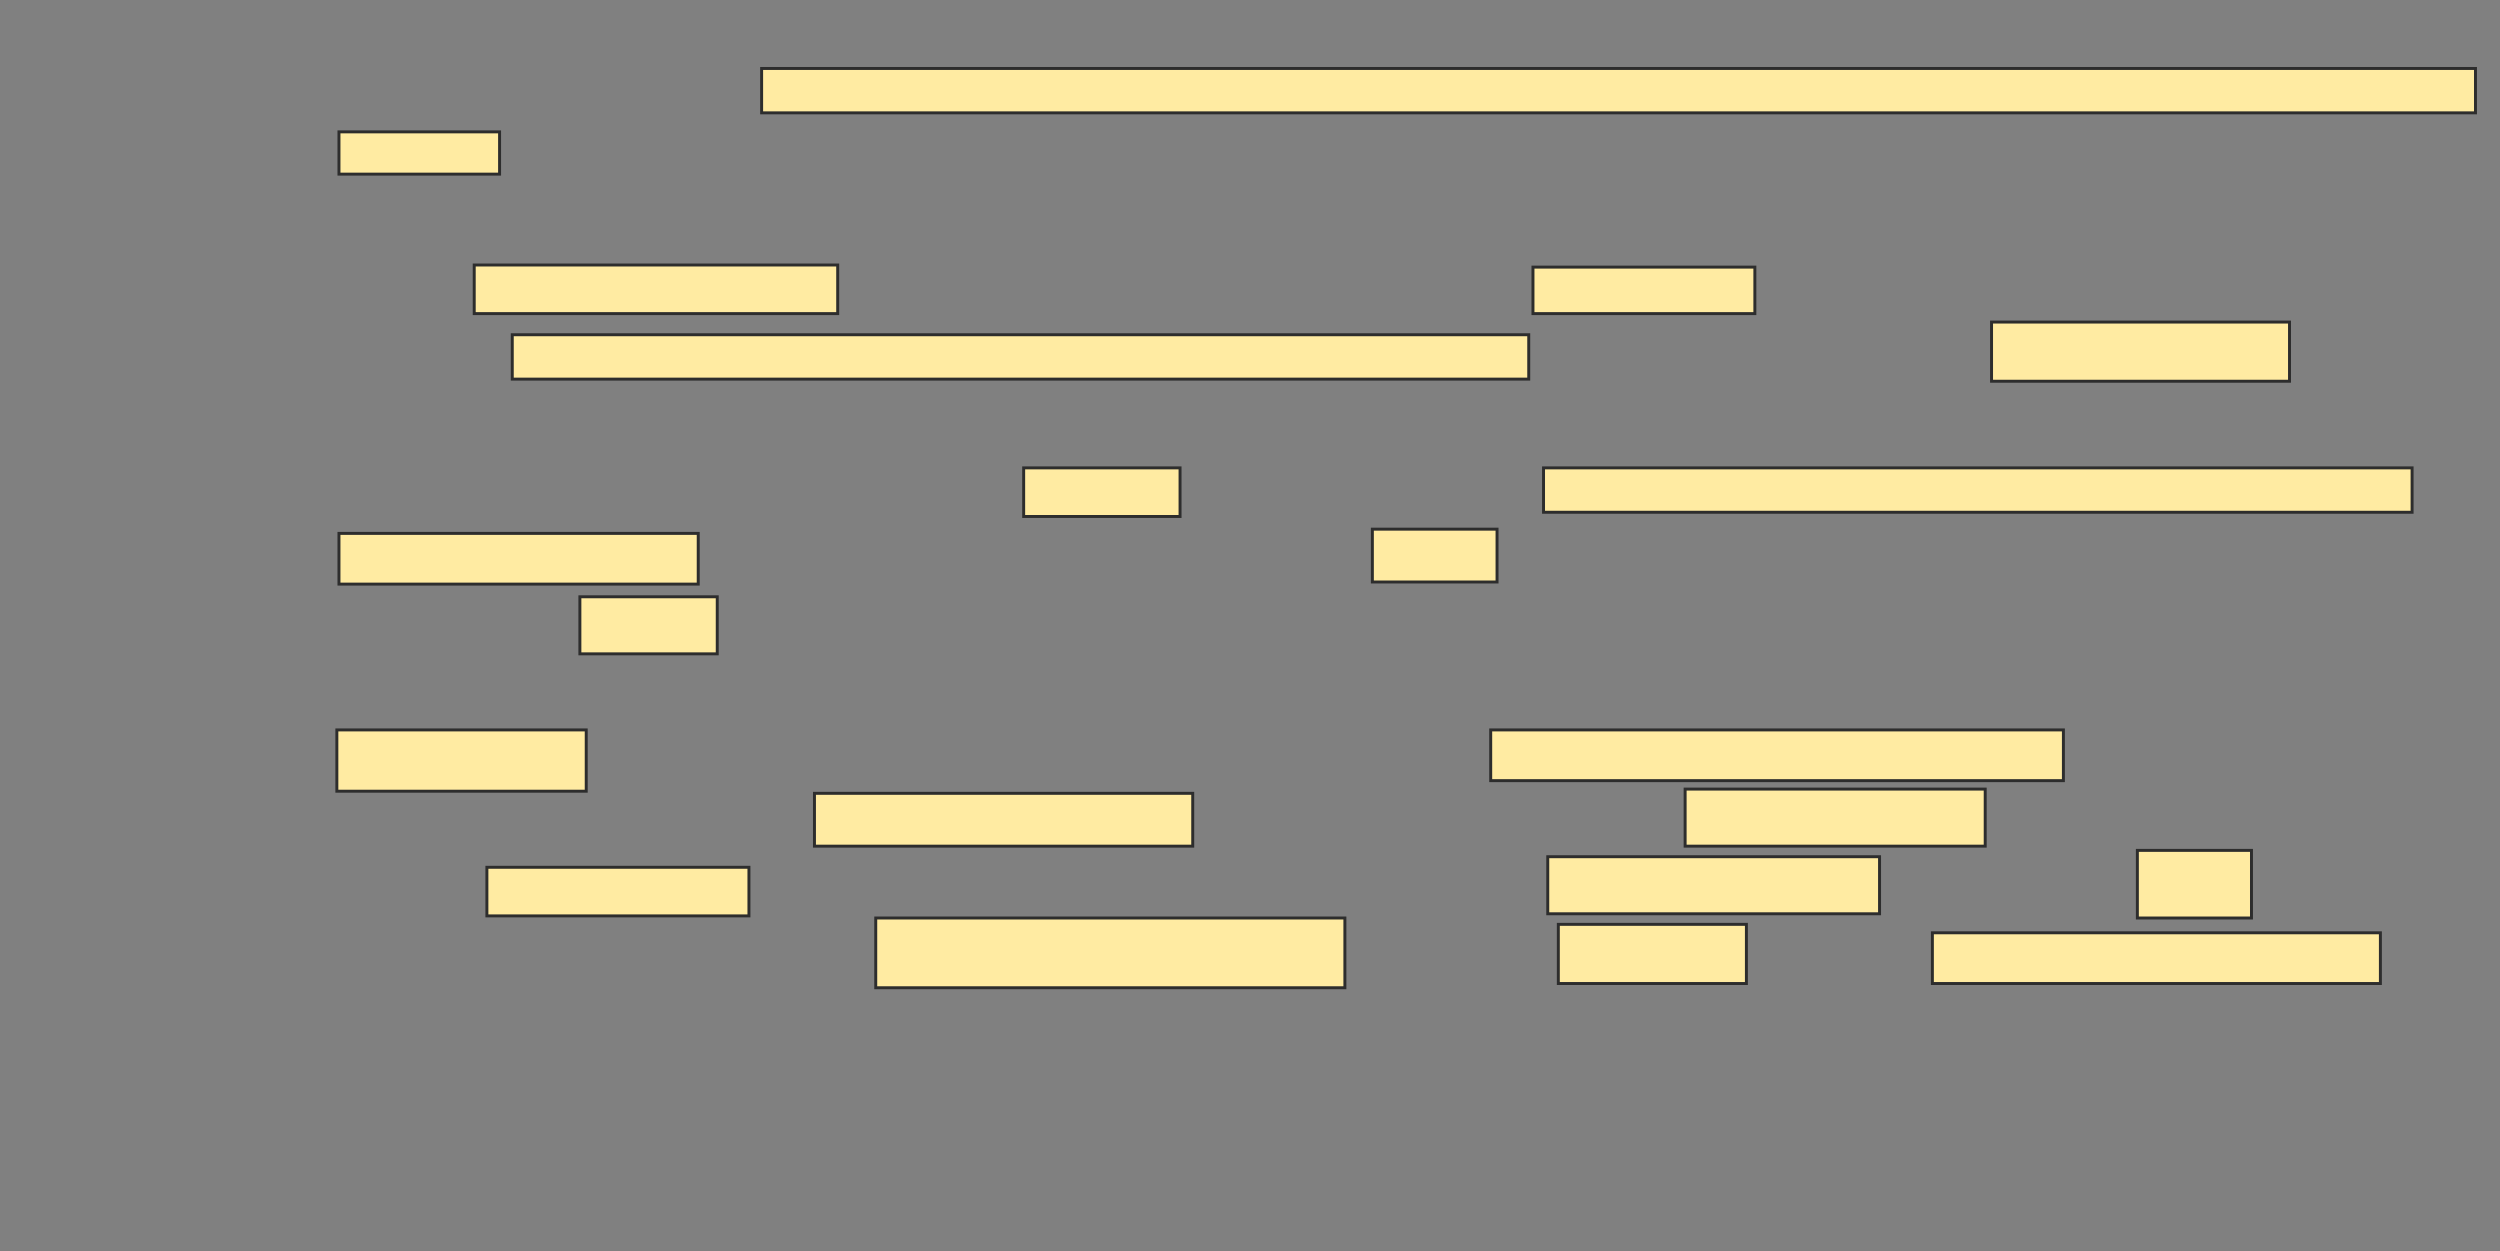 <svg xmlns="http://www.w3.org/2000/svg" width="845" height="423">
 <rect width="100%" height="100%" fill="#808080" stroke="none"/>
 <!-- Created with Image Occlusion Enhanced -->
 <g>
  <title>Labels</title>
 </g>
 <g>
  <title>Masks</title>
  <g id="cf2c7123c7ea4cf88b8f703bdd5d76c1-ao-1">
   <rect height="15" width="579.286" y="23.143" x="257.429" stroke="#2D2D2D" fill="#FFEBA2"/>
   <rect height="14.286" width="54.286" y="44.571" x="114.571" stroke="#2D2D2D" fill="#FFEBA2"/>
  </g>
  <g id="cf2c7123c7ea4cf88b8f703bdd5d76c1-ao-2">
   <rect height="16.429" width="122.857" y="89.571" x="160.286" stroke="#2D2D2D" fill="#FFEBA2"/>
   <rect height="15.714" width="75" y="90.286" x="518.143" stroke="#2D2D2D" fill="#FFEBA2"/>
   <rect height="15" width="343.571" y="113.143" x="173.143" stroke="#2D2D2D" fill="#FFEBA2"/>
   <rect height="20" width="100.714" y="108.857" x="673.143" stroke="#2D2D2D" fill="#FFEBA2"/>
   <rect height="16.429" width="52.857" y="158.143" x="346" stroke="#2D2D2D" fill="#FFEBA2"/>
   <rect height="15" width="293.571" y="158.143" x="521.714" stroke="#2D2D2D" fill="#FFEBA2"/>
   <rect height="17.143" width="121.429" y="180.286" x="114.571" stroke="#2D2D2D" fill="#FFEBA2"/>
   <rect height="17.857" width="42.143" y="178.857" x="463.857" stroke="#2D2D2D" fill="#FFEBA2"/>
   <rect height="19.286" width="46.429" y="201.714" x="196" stroke="#2D2D2D" fill="#FFEBA2"/>
  </g>
  <g id="cf2c7123c7ea4cf88b8f703bdd5d76c1-ao-3">
   <rect height="20.714" width="84.286" y="246.714" x="113.857" stroke="#2D2D2D" fill="#FFEBA2"/>
   <rect height="17.143" width="193.571" y="246.714" x="503.857" stroke="#2D2D2D" fill="#FFEBA2"/>
   <rect height="17.857" width="127.857" y="268.143" x="275.286" stroke="#2D2D2D" fill="#FFEBA2"/>
   <rect height="19.286" width="101.429" y="266.714" x="569.571" stroke="#2D2D2D" fill="#FFEBA2"/>
   <rect height="16.429" width="88.571" y="293.143" x="164.571" stroke="#2D2D2D" fill="#FFEBA2"/>
   <rect height="19.286" width="112.143" y="289.571" x="523.143" stroke="#2D2D2D" fill="#FFEBA2"/>
   <rect height="22.857" width="38.571" y="287.429" x="722.429" stroke="#2D2D2D" fill="#FFEBA2"/>
   <rect height="23.571" width="158.571" y="310.286" x="296" stroke="#2D2D2D" fill="#FFEBA2"/>
   <rect height="20" width="63.571" y="312.429" x="526.714" stroke="#2D2D2D" fill="#FFEBA2"/>
   <rect height="17.143" width="151.429" y="315.286" x="653.143" stroke="#2D2D2D" fill="#FFEBA2"/>
  </g>
  
 </g>
</svg>